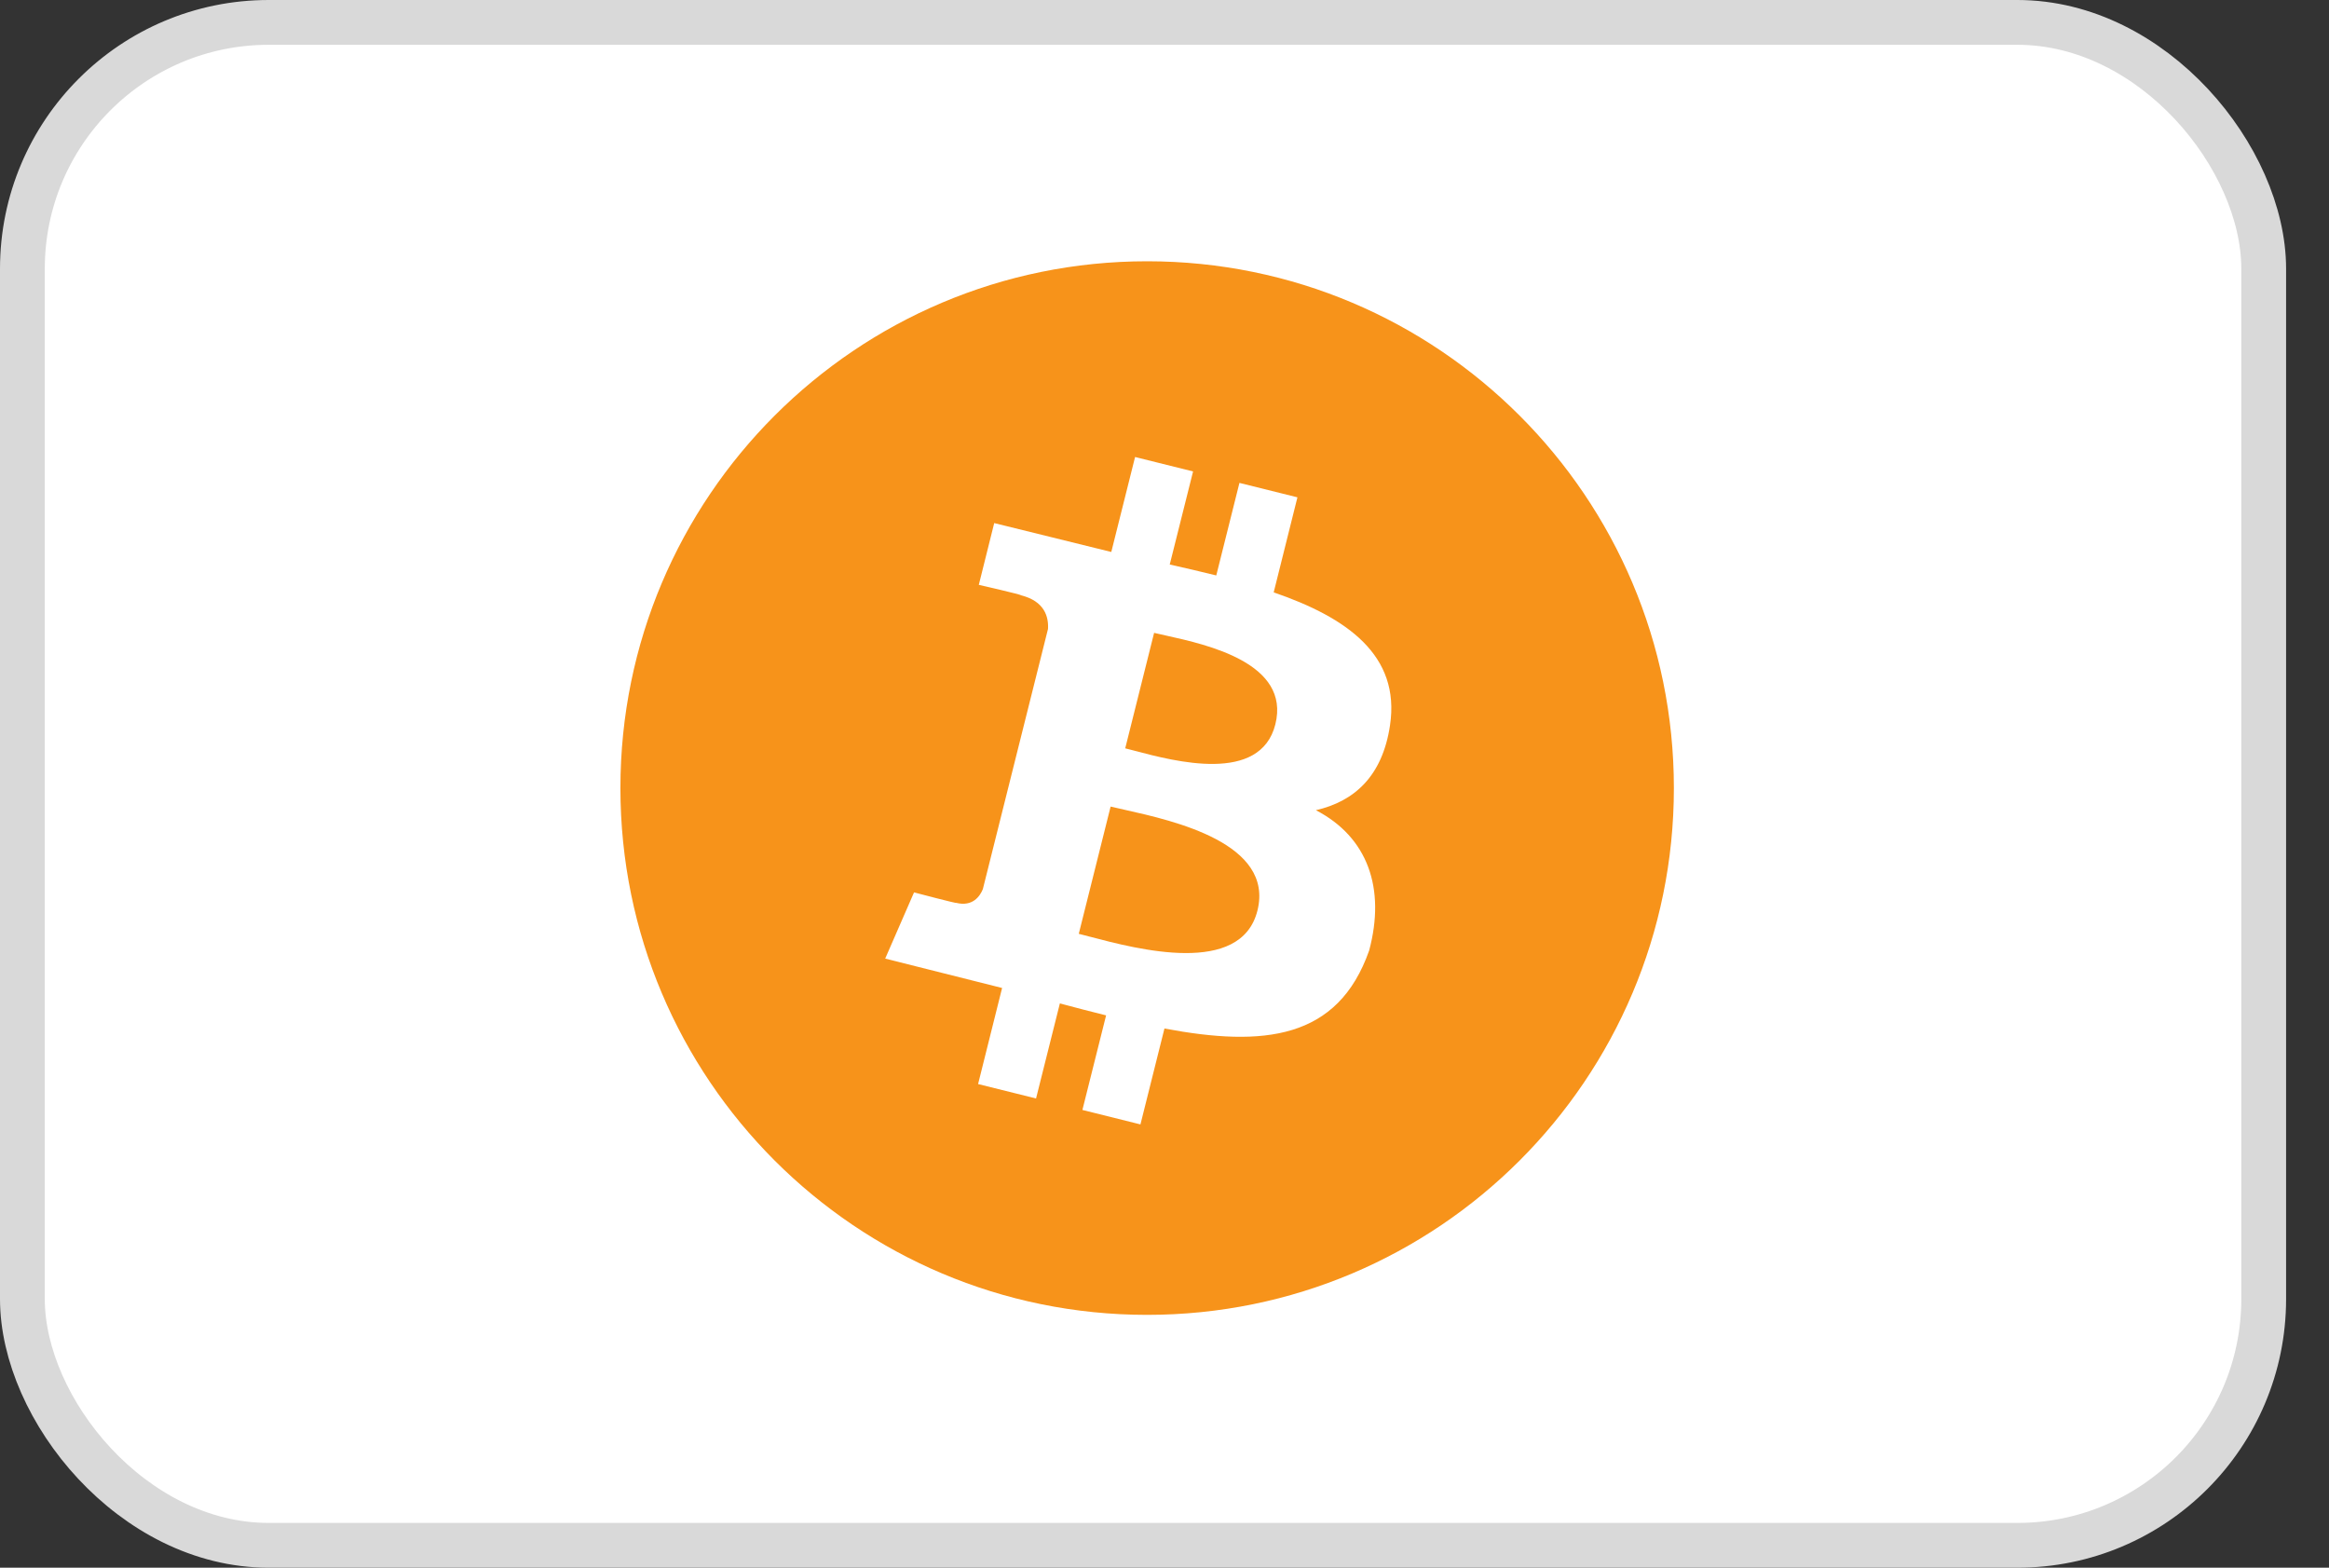 <svg width="52" height="35" viewBox="0 0 52 35" fill="none" xmlns="http://www.w3.org/2000/svg">
<rect x="0" y="0" width="52" height="35" fill="#333333" stroke="none"/>
<rect x="0.5" y="0.5" width="50.042" height="34" rx="5.5" fill="white" stroke="#D9D9D9"/>
<path fill-rule="evenodd" clip-rule="evenodd" d="M37.373 17.594C37.373 24.09 32.107 29.355 25.612 29.355C19.117 29.355 13.852 24.09 13.852 17.594C13.852 11.099 19.117 5.833 25.612 5.833C32.107 5.833 37.373 11.099 37.373 17.594ZM28.438 13.225C30.074 13.787 31.27 14.628 31.035 16.193C30.865 17.34 30.227 17.894 29.38 18.088C30.542 18.691 30.939 19.836 30.57 21.219C29.871 23.211 28.21 23.378 25.999 22.962L25.463 25.103L24.167 24.78L24.696 22.669C24.36 22.585 24.017 22.497 23.664 22.402L23.132 24.524L21.838 24.202L22.374 22.057L19.764 21.401L20.408 19.923C20.408 19.923 21.363 20.175 21.35 20.157C21.717 20.247 21.88 20.009 21.944 19.851L23.399 14.041C23.415 13.767 23.32 13.421 22.795 13.29C22.815 13.276 21.854 13.057 21.854 13.057L22.198 11.678L24.812 12.323L25.343 10.203L26.638 10.525L26.117 12.603C26.466 12.682 26.816 12.762 27.156 12.847L27.673 10.781L28.968 11.103L28.438 13.225ZM25.338 16.762C26.22 16.996 28.141 17.506 28.475 16.171C28.817 14.805 26.951 14.392 26.038 14.19L26.038 14.19C25.934 14.167 25.843 14.147 25.768 14.129L25.123 16.707C25.184 16.722 25.257 16.741 25.338 16.762L25.338 16.762ZM24.338 20.913C25.395 21.192 27.707 21.801 28.075 20.33C28.451 18.826 26.21 18.325 25.116 18.08L25.116 18.08C24.994 18.053 24.886 18.029 24.797 18.007L24.086 20.848C24.158 20.866 24.243 20.888 24.337 20.913L24.338 20.913Z" fill="#F7931A"/>
</svg>
